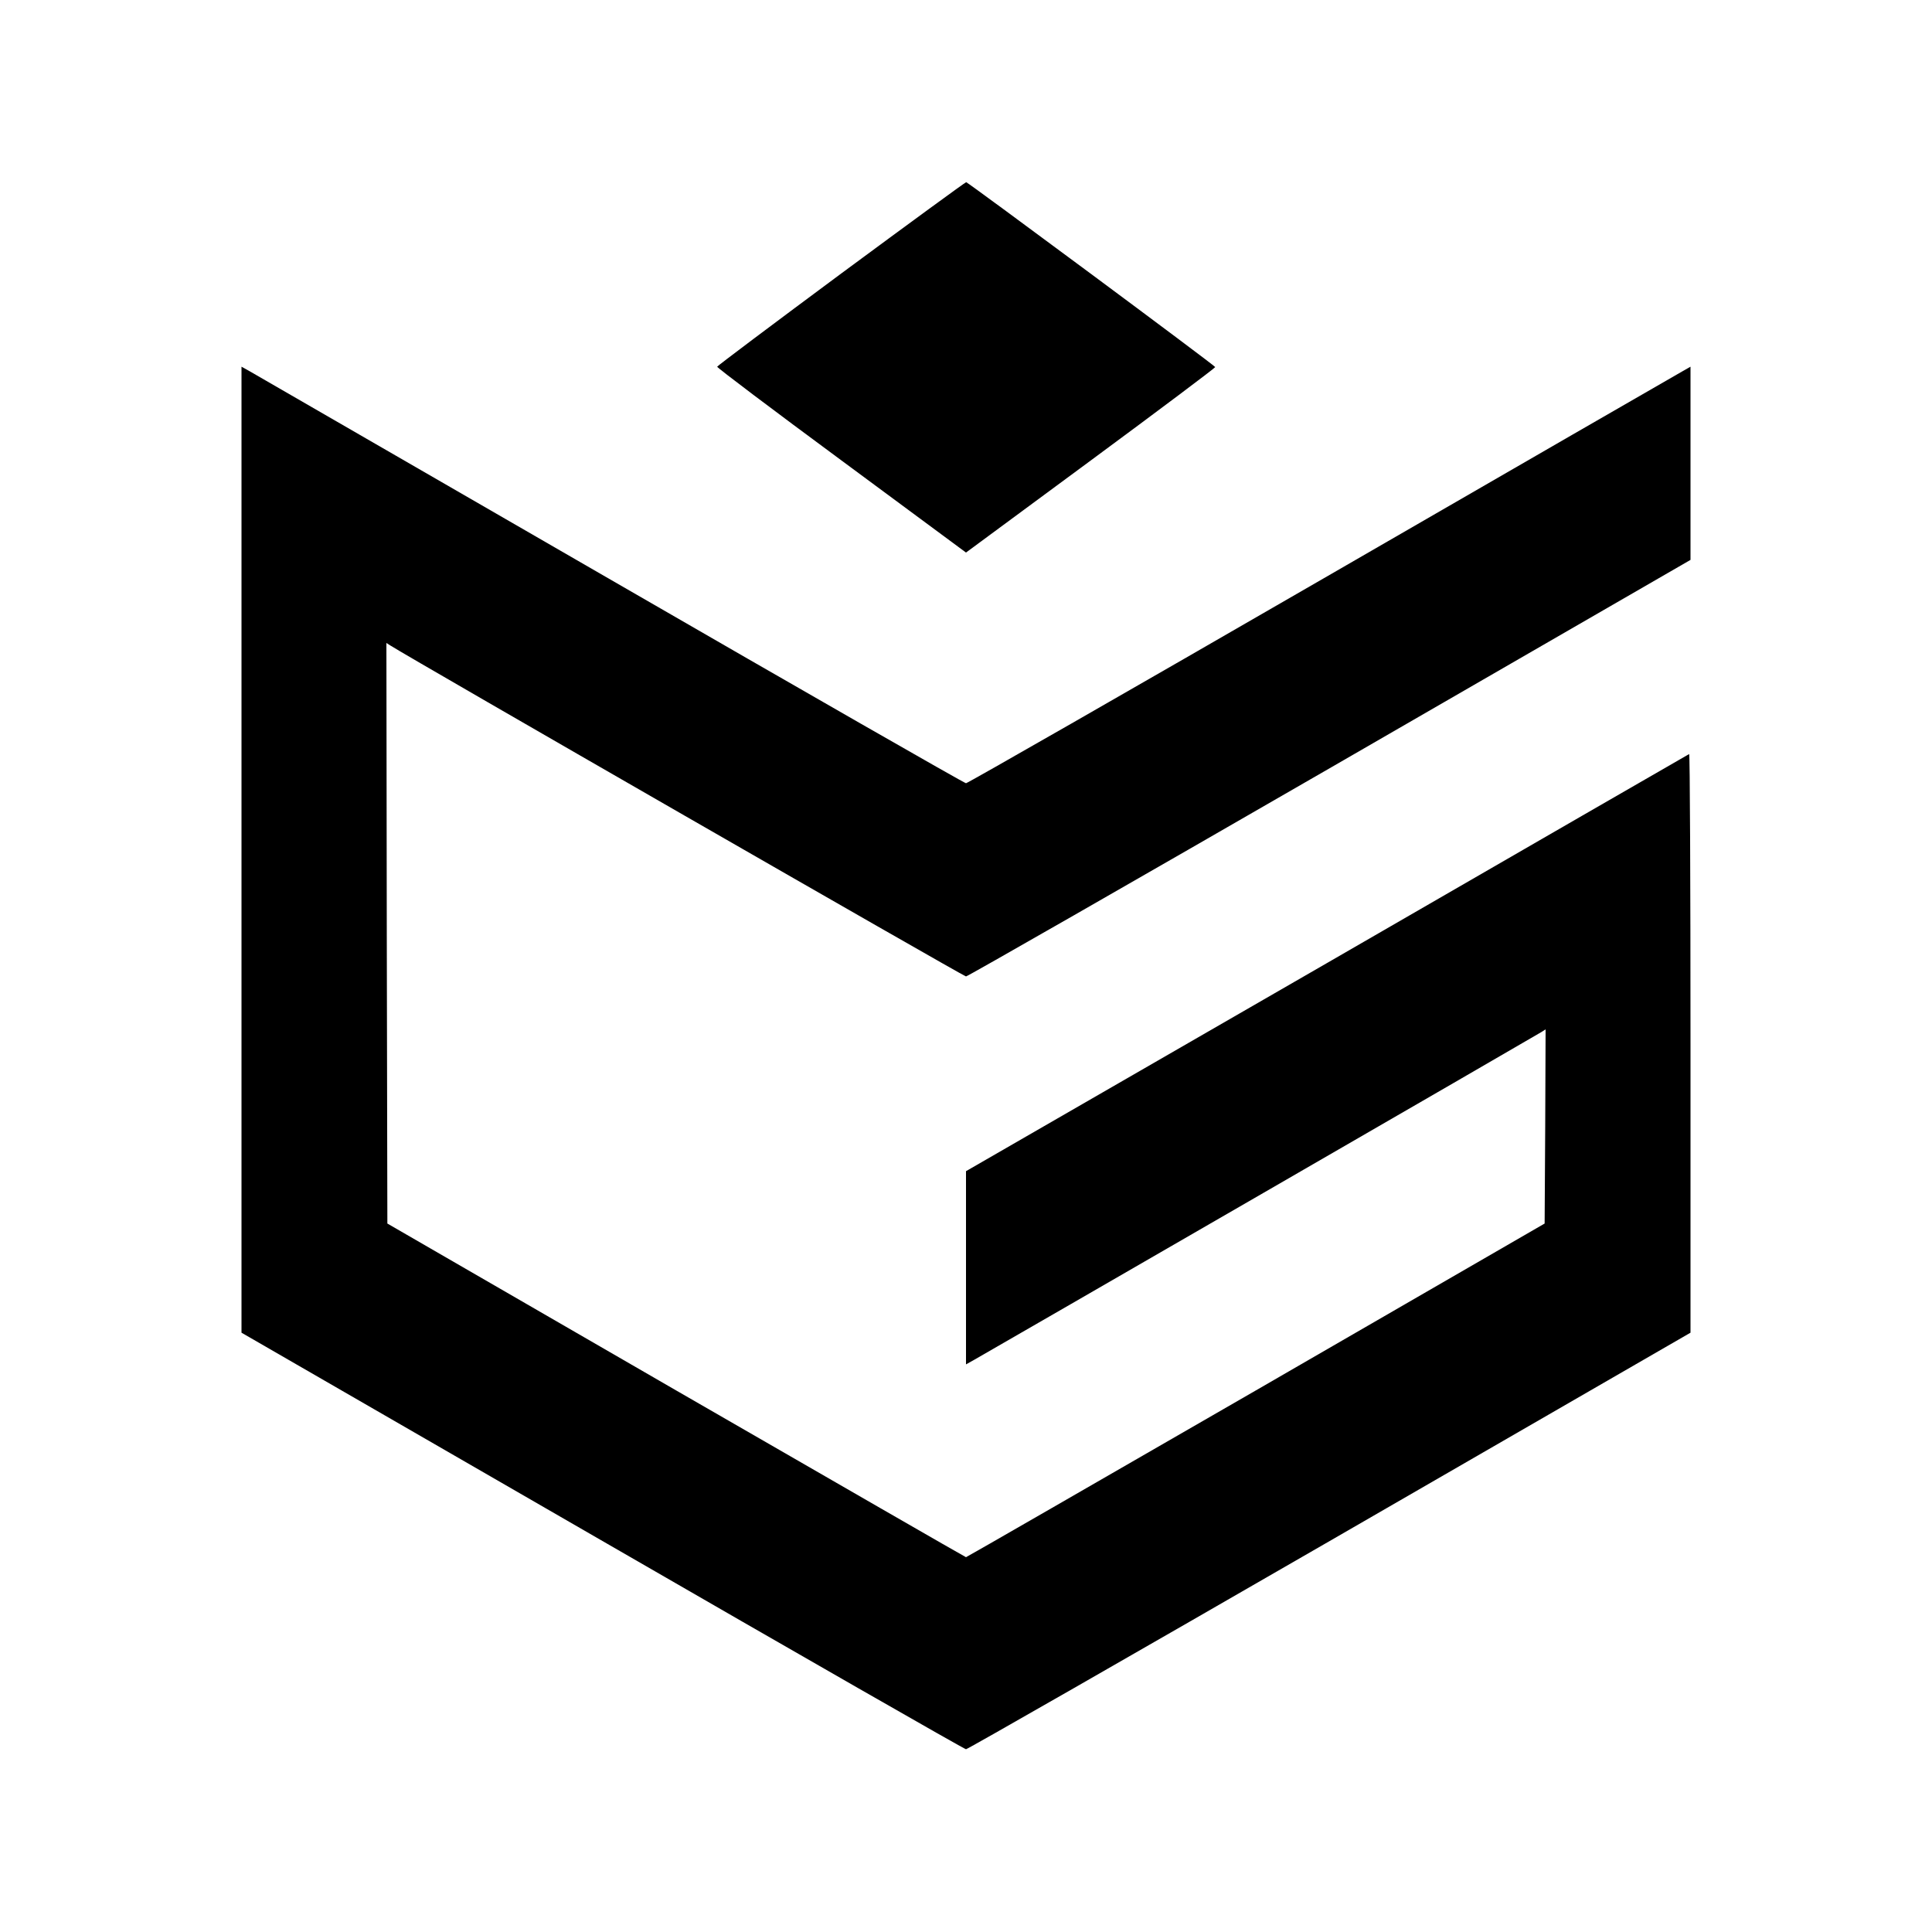 <?xml version="1.0" standalone="no"?>
<!DOCTYPE svg PUBLIC "-//W3C//DTD SVG 20010904//EN"
 "http://www.w3.org/TR/2001/REC-SVG-20010904/DTD/svg10.dtd">
<svg version="1.0" xmlns="http://www.w3.org/2000/svg"
 width="1000pt" height="1000pt" viewBox="0 0 1000 1000"
 preserveAspectRatio="xMidYMid meet">

<g transform="translate(0,1000) scale(0.1,-0.1)"
fill="#000000" stroke="none">
<path d="M4355 8585 c-352 -261 -641 -478 -643 -483 -1 -5 288 -223 643 -485
l645 -477 645 476 c355 262 645 480 645 484 0 7 -1275 953 -1289 957 -3 1
-294 -212 -646 -472z"/>
<path d="M1250 5602 l0 -2500 1868 -1078 c1027 -593 1874 -1078 1882 -1078 8
0 855 485 1883 1078 l1867 1078 0 1500 c0 824 -3 1497 -7 1495 -5 -2 -848
-489 -1875 -1082 l-1868 -1077 0 -500 0 -500 43 24 c99 56 2914 1682 2935
1696 l22 14 -2 -502 -3 -503 -1495 -864 c-822 -474 -1497 -863 -1500 -863 -3
0 -678 389 -1500 863 l-1495 864 -3 1502 -2 1503 22 -14 c93 -60 2966 -1712
2978 -1712 8 0 855 485 1883 1078 l1867 1078 0 500 0 500 -42 -24 c-24 -13
-864 -498 -1868 -1078 -1004 -580 -1832 -1054 -1840 -1054 -8 0 -836 474
-1840 1054 -1004 580 -1844 1065 -1867 1078 l-43 24 0 -2500z"/>
</g>
</svg>
